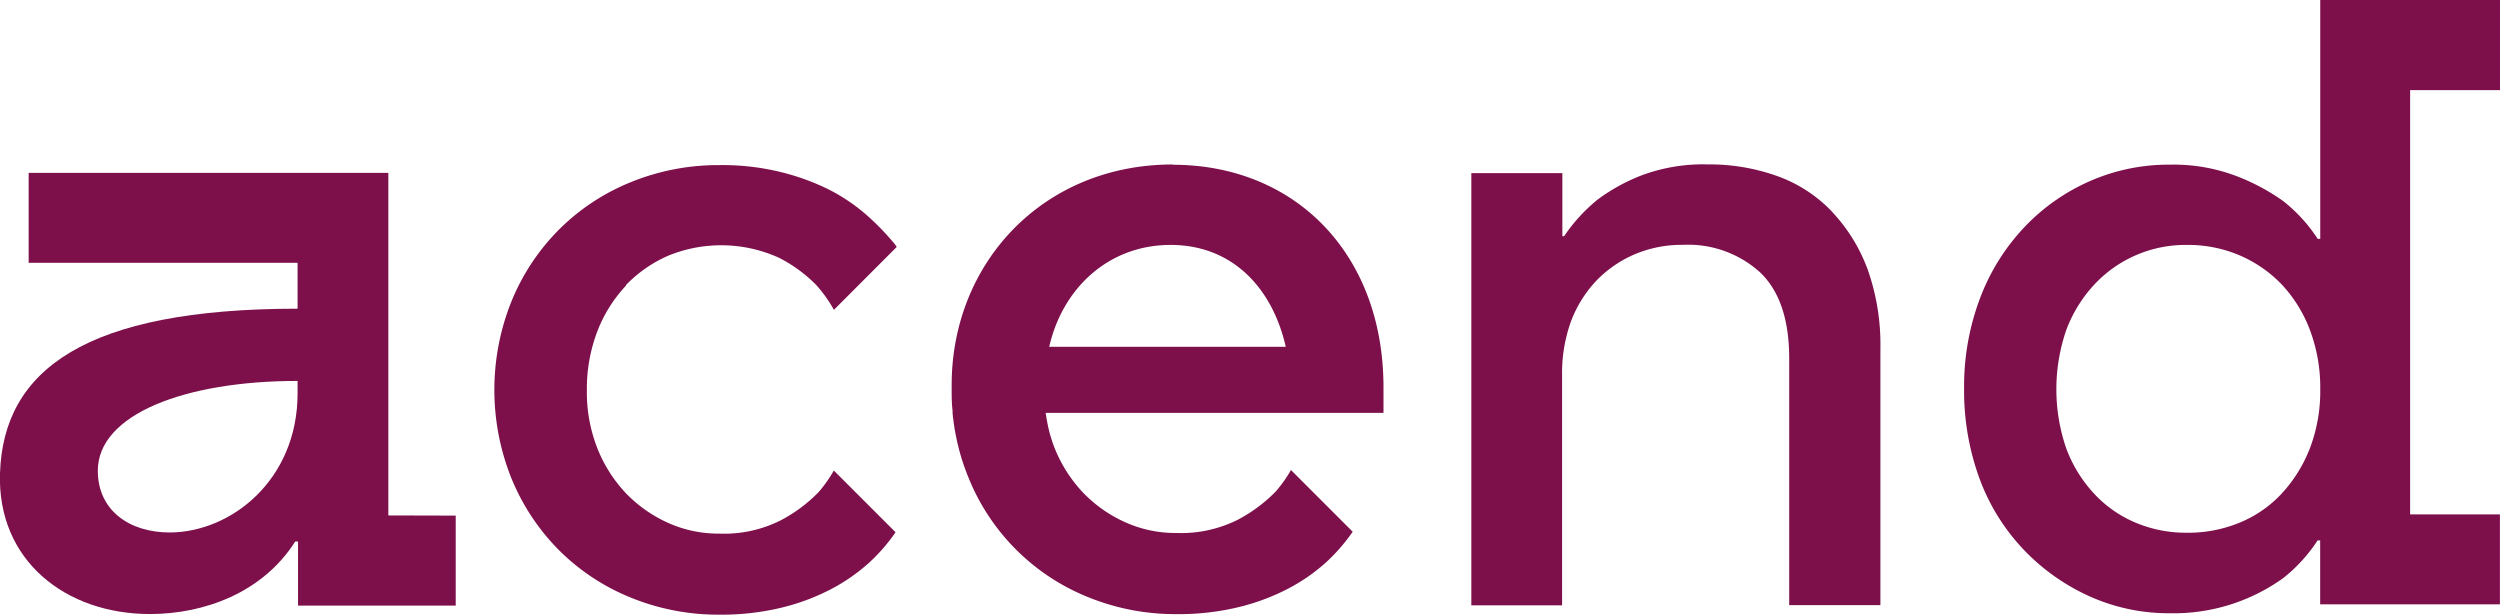 <svg id="Logo" xmlns="http://www.w3.org/2000/svg" viewBox="45.8 49 283.45 69.69"><defs><style>.cls-1{fill:#7d0f4b;}</style></defs><path class="cls-1" d="M253.59,73.08A16,16,0,0,0,247.41,69a22.81,22.81,0,0,0-8-1.36,19.92,19.92,0,0,0-7.45,1.23,21.13,21.13,0,0,0-5,2.74,19.12,19.12,0,0,0-3.82,4.17h-.2V68.63H212.62v49h10.29V91.55a17.17,17.17,0,0,1,1-6.09,13.75,13.75,0,0,1,2.89-4.64,13.24,13.24,0,0,1,4.37-3,13.66,13.66,0,0,1,5.43-1.06,12.15,12.15,0,0,1,8.78,3.14q3.27,3.14,3.28,9.71v28H259V88.48a25.53,25.53,0,0,0-1.42-8.86,19.21,19.21,0,0,0-4-6.54"/><path class="cls-1" d="M307.69,99.84a16.19,16.19,0,0,1-3.18,5.11,13.5,13.5,0,0,1-4.76,3.3,15.23,15.23,0,0,1-6,1.15,14.67,14.67,0,0,1-5.84-1.15,13.55,13.55,0,0,1-4.7-3.3,15.41,15.41,0,0,1-3.14-5.11,20.63,20.63,0,0,1,0-13.41,15.56,15.56,0,0,1,3.14-5.12,14.13,14.13,0,0,1,10.54-4.54,14.9,14.9,0,0,1,6,1.19,14.62,14.62,0,0,1,4.76,3.3,15.63,15.63,0,0,1,3.18,5.13,18.51,18.51,0,0,1,1.18,6.74,18.2,18.2,0,0,1-1.18,6.71m21.56-40.62V49H308.87V76.08h-.29a17.92,17.92,0,0,0-3.88-4.26A23.61,23.61,0,0,0,299.46,69a20,20,0,0,0-7.65-1.33,22.21,22.21,0,0,0-9,1.84,22.87,22.87,0,0,0-7.45,5.21,24,24,0,0,0-5.05,8.06A28.21,28.21,0,0,0,268.49,93a28.92,28.92,0,0,0,1.81,10.43,23.41,23.41,0,0,0,5.05,8,23.85,23.85,0,0,0,7.45,5.22,21.91,21.91,0,0,0,9,1.88,21.29,21.29,0,0,0,12.89-4,17.92,17.92,0,0,0,3.88-4.26h.29v7.25h20.38v-10.2H319.06V59.22Z"/><path class="cls-1" d="M116.78,81.31A15.06,15.06,0,0,1,121.54,78a15.85,15.85,0,0,1,12.59.23,16.24,16.24,0,0,1,4.22,3.09,15.4,15.4,0,0,1,2,2.81L147.47,77c-.07-.1-.13-.21-.21-.31a29.52,29.52,0,0,0-3.18-3.29,21.2,21.2,0,0,0-4.26-2.89,26.51,26.51,0,0,0-5.49-2,27.65,27.65,0,0,0-7-.79,26.23,26.23,0,0,0-10,1.93,24.5,24.5,0,0,0-8.13,5.36,24.75,24.75,0,0,0-5.39,8.11,26.93,26.93,0,0,0,0,20.17,24.86,24.86,0,0,0,5.39,8.11,24.5,24.5,0,0,0,8.13,5.36,26.23,26.23,0,0,0,10,1.93,28.82,28.82,0,0,0,7.06-.79,24.75,24.75,0,0,0,5.63-2.1,21.11,21.11,0,0,0,4.32-3,20.52,20.52,0,0,0,3-3.45l-7-7a15.29,15.29,0,0,1-1.73,2.45,17,17,0,0,1-4.36,3.23,14.24,14.24,0,0,1-6.91,1.47,13.87,13.87,0,0,1-5.73-1.19,15.41,15.41,0,0,1-4.76-3.3,15.94,15.94,0,0,1-3.28-5.08,17.32,17.32,0,0,1-1.23-6.7,18.25,18.25,0,0,1,1.18-6.65,15.85,15.85,0,0,1,3.23-5.17"/><path class="cls-1" d="M164.76,88.32c1.5-6.61,6.7-11.55,13.76-11.55s11.56,4.94,13.06,11.55Zm14-20.67c-14.69,0-25.06,11.15-25.06,25,0,.17,0,.33,0,.49,0,.81,0,1.6.1,2.39,0,.08,0,.17,0,.26.05.58.13,1.16.22,1.73,0,.14.05.28.07.41a26.38,26.38,0,0,0,.82,3.32c.05.13.09.26.13.4.19.53.38,1.06.6,1.58a24.43,24.43,0,0,0,13.52,13.47,26.23,26.23,0,0,0,10,1.93,28.82,28.82,0,0,0,7.06-.79,24.75,24.75,0,0,0,5.63-2.1,20.73,20.73,0,0,0,4.32-3,21.05,21.05,0,0,0,3-3.45l-7-7a15,15,0,0,1-1.73,2.44,17.22,17.22,0,0,1-4.36,3.23,14.36,14.36,0,0,1-6.91,1.47,13.87,13.87,0,0,1-5.73-1.19,15.41,15.41,0,0,1-4.76-3.3,16,16,0,0,1-3.28-5.07c-.17-.41-.31-.83-.44-1.26-.06-.19-.12-.39-.17-.59l-.12-.49c-.12-.56-.23-1.13-.31-1.72h38.3v-2.9c0-15.11-10-25.23-23.9-25.23"/><path class="cls-1" d="M79.54,93.6c0,9.85-7.58,15.77-14.51,15.77-4.55,0-8.14-2.49-8.14-7,0-6.38,9.84-10.18,22.65-10.18Zm10.29,13.84V68.6H49.05V78.8H79.54V84c-24,0-33.37,6.91-33.74,18.67-.32,9.9,7.47,15.95,17,15.95,6.14,0,12.79-2.42,16.47-8.22h.32v7.26H97.47v-10.2Z"/></svg>